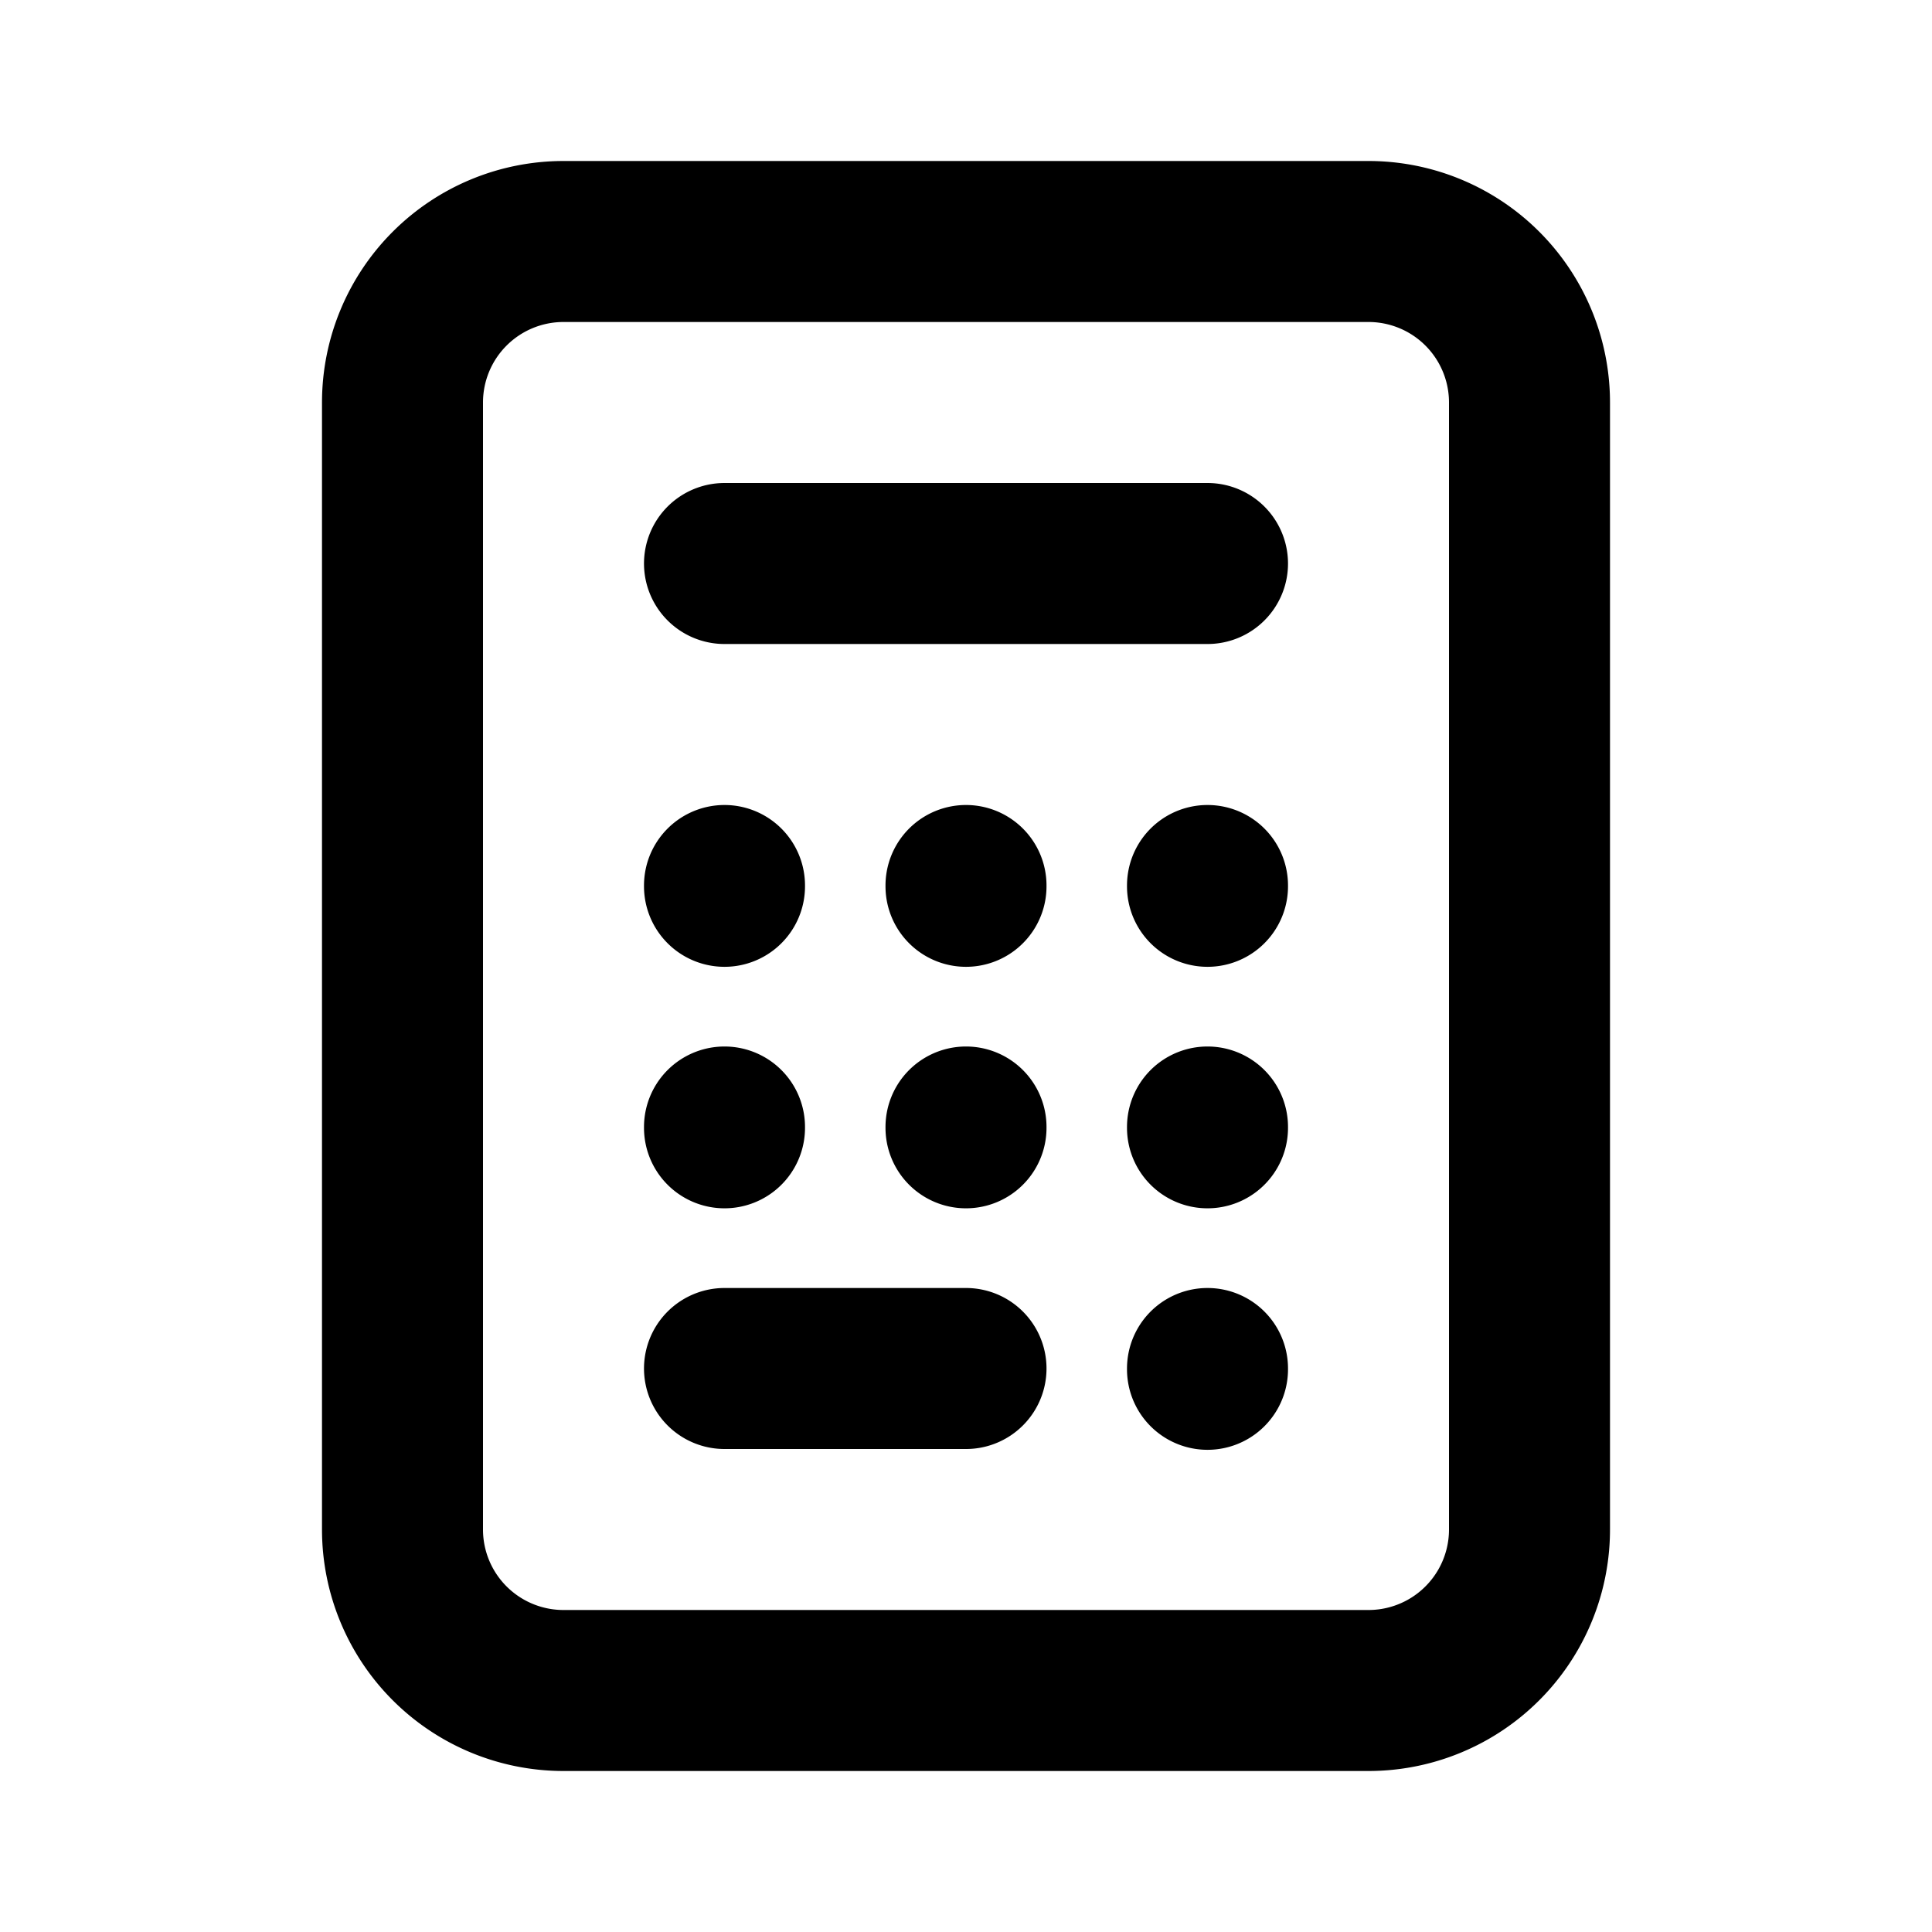 <svg xmlns="http://www.w3.org/2000/svg" width="24" height="24" viewBox="0 0 24 24" stroke-width="2" stroke="#000000" fill="none" stroke-linecap="round" stroke-linejoin="round"><path fill="none" stroke="none" d="M0 0h24v24H0z"/><path d="M5 19V5A2 2 0 0 1 7 3H17A2 2 0 0 1 19 5V19A2 2 0 0 1 17 21H7A 2 2 0 0 1 5 19M9 7H15M9 11V11.01M12 11V11.01M15 11V11.01M9 14V14.01M12 14V14.01M15 14V14.01M9 17H12M15 17V17.01"/></svg>